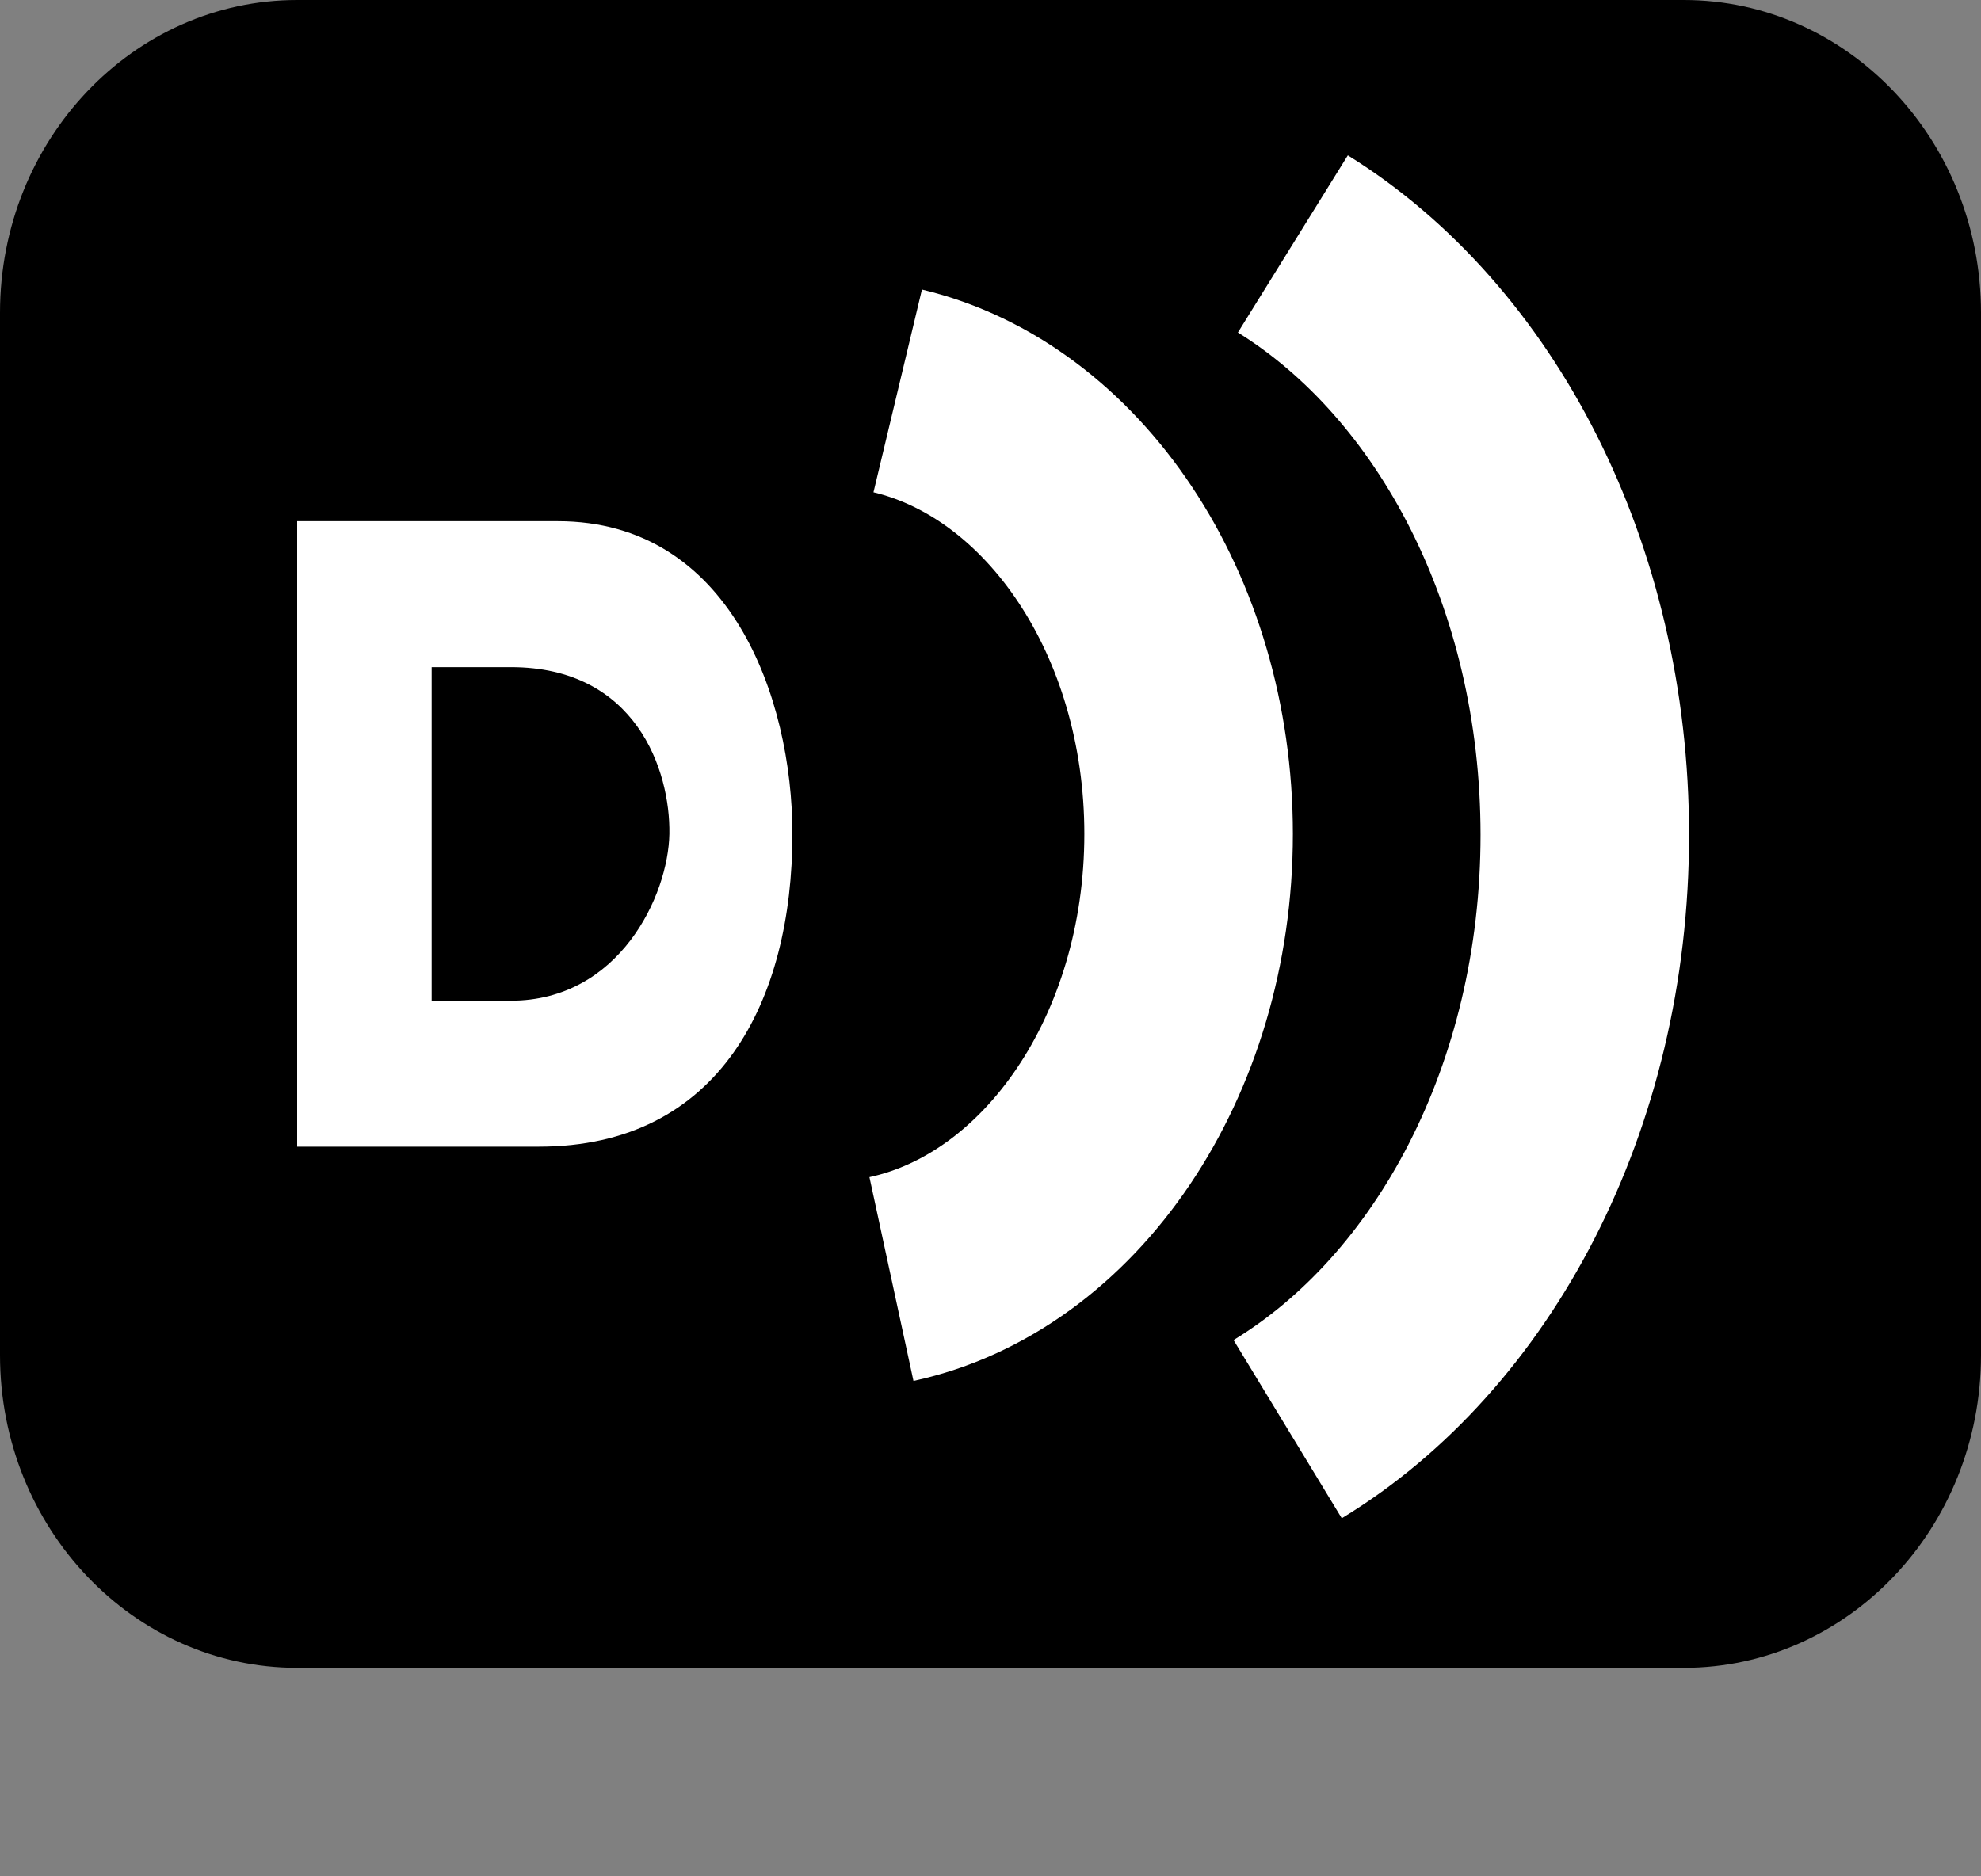 <?xml version="1.0" encoding="utf-8"?>
<svg version="1.1"
	 xmlns="http://www.w3.org/2000/svg" xmlns:xlink="http://www.w3.org/1999/xlink" xmlns:a="http://ns.adobe.com/AdobeSVGViewerExtensions/3.0/"
	 x="0px" y="0px" width="19px" height="18px" viewBox="0 0 19 18" enable-background="new 0 0 19 18" xml:space="preserve">
<rect x="0" y="0" width="19" height="18" fill="#808080" stroke="none"/>
<defs>
</defs>
<path d="M19,13c0,1.66-1.28,3-2.85,3H2.85C1.28,16,0,14.66,0,13V3c0-1.66,1.28-3,2.85-3h13.3C17.72,0,19,1.34,19,3V13z"/>
<path fill="#FFFFFF" d="M2.85,5h2.5C7,5,7.6,6.69,7.6,8c0,1.6-0.7,3-2.43,3H2.85V5z M4.14,9.6H4.9c1.04,0,1.51-1.01,1.52-1.6
	C6.43,7.39,6.1,6.4,4.9,6.4H4.14V9.6z"/>
<path fill="none" stroke="#FFFFFF" stroke-width="2" stroke-miterlimit="10" d="M8.55,12.27c1.62-0.35,2.85-2.13,2.85-4.27
	c0-2.11-1.2-3.87-2.79-4.25"/>
<path fill="none" stroke="#FFFFFF" stroke-width="2" stroke-miterlimit="10" d="M12.35,13.71c1.68-1.02,2.85-3.18,2.85-5.7
	c0-2.49-1.14-4.64-2.8-5.67"/>
</svg>
